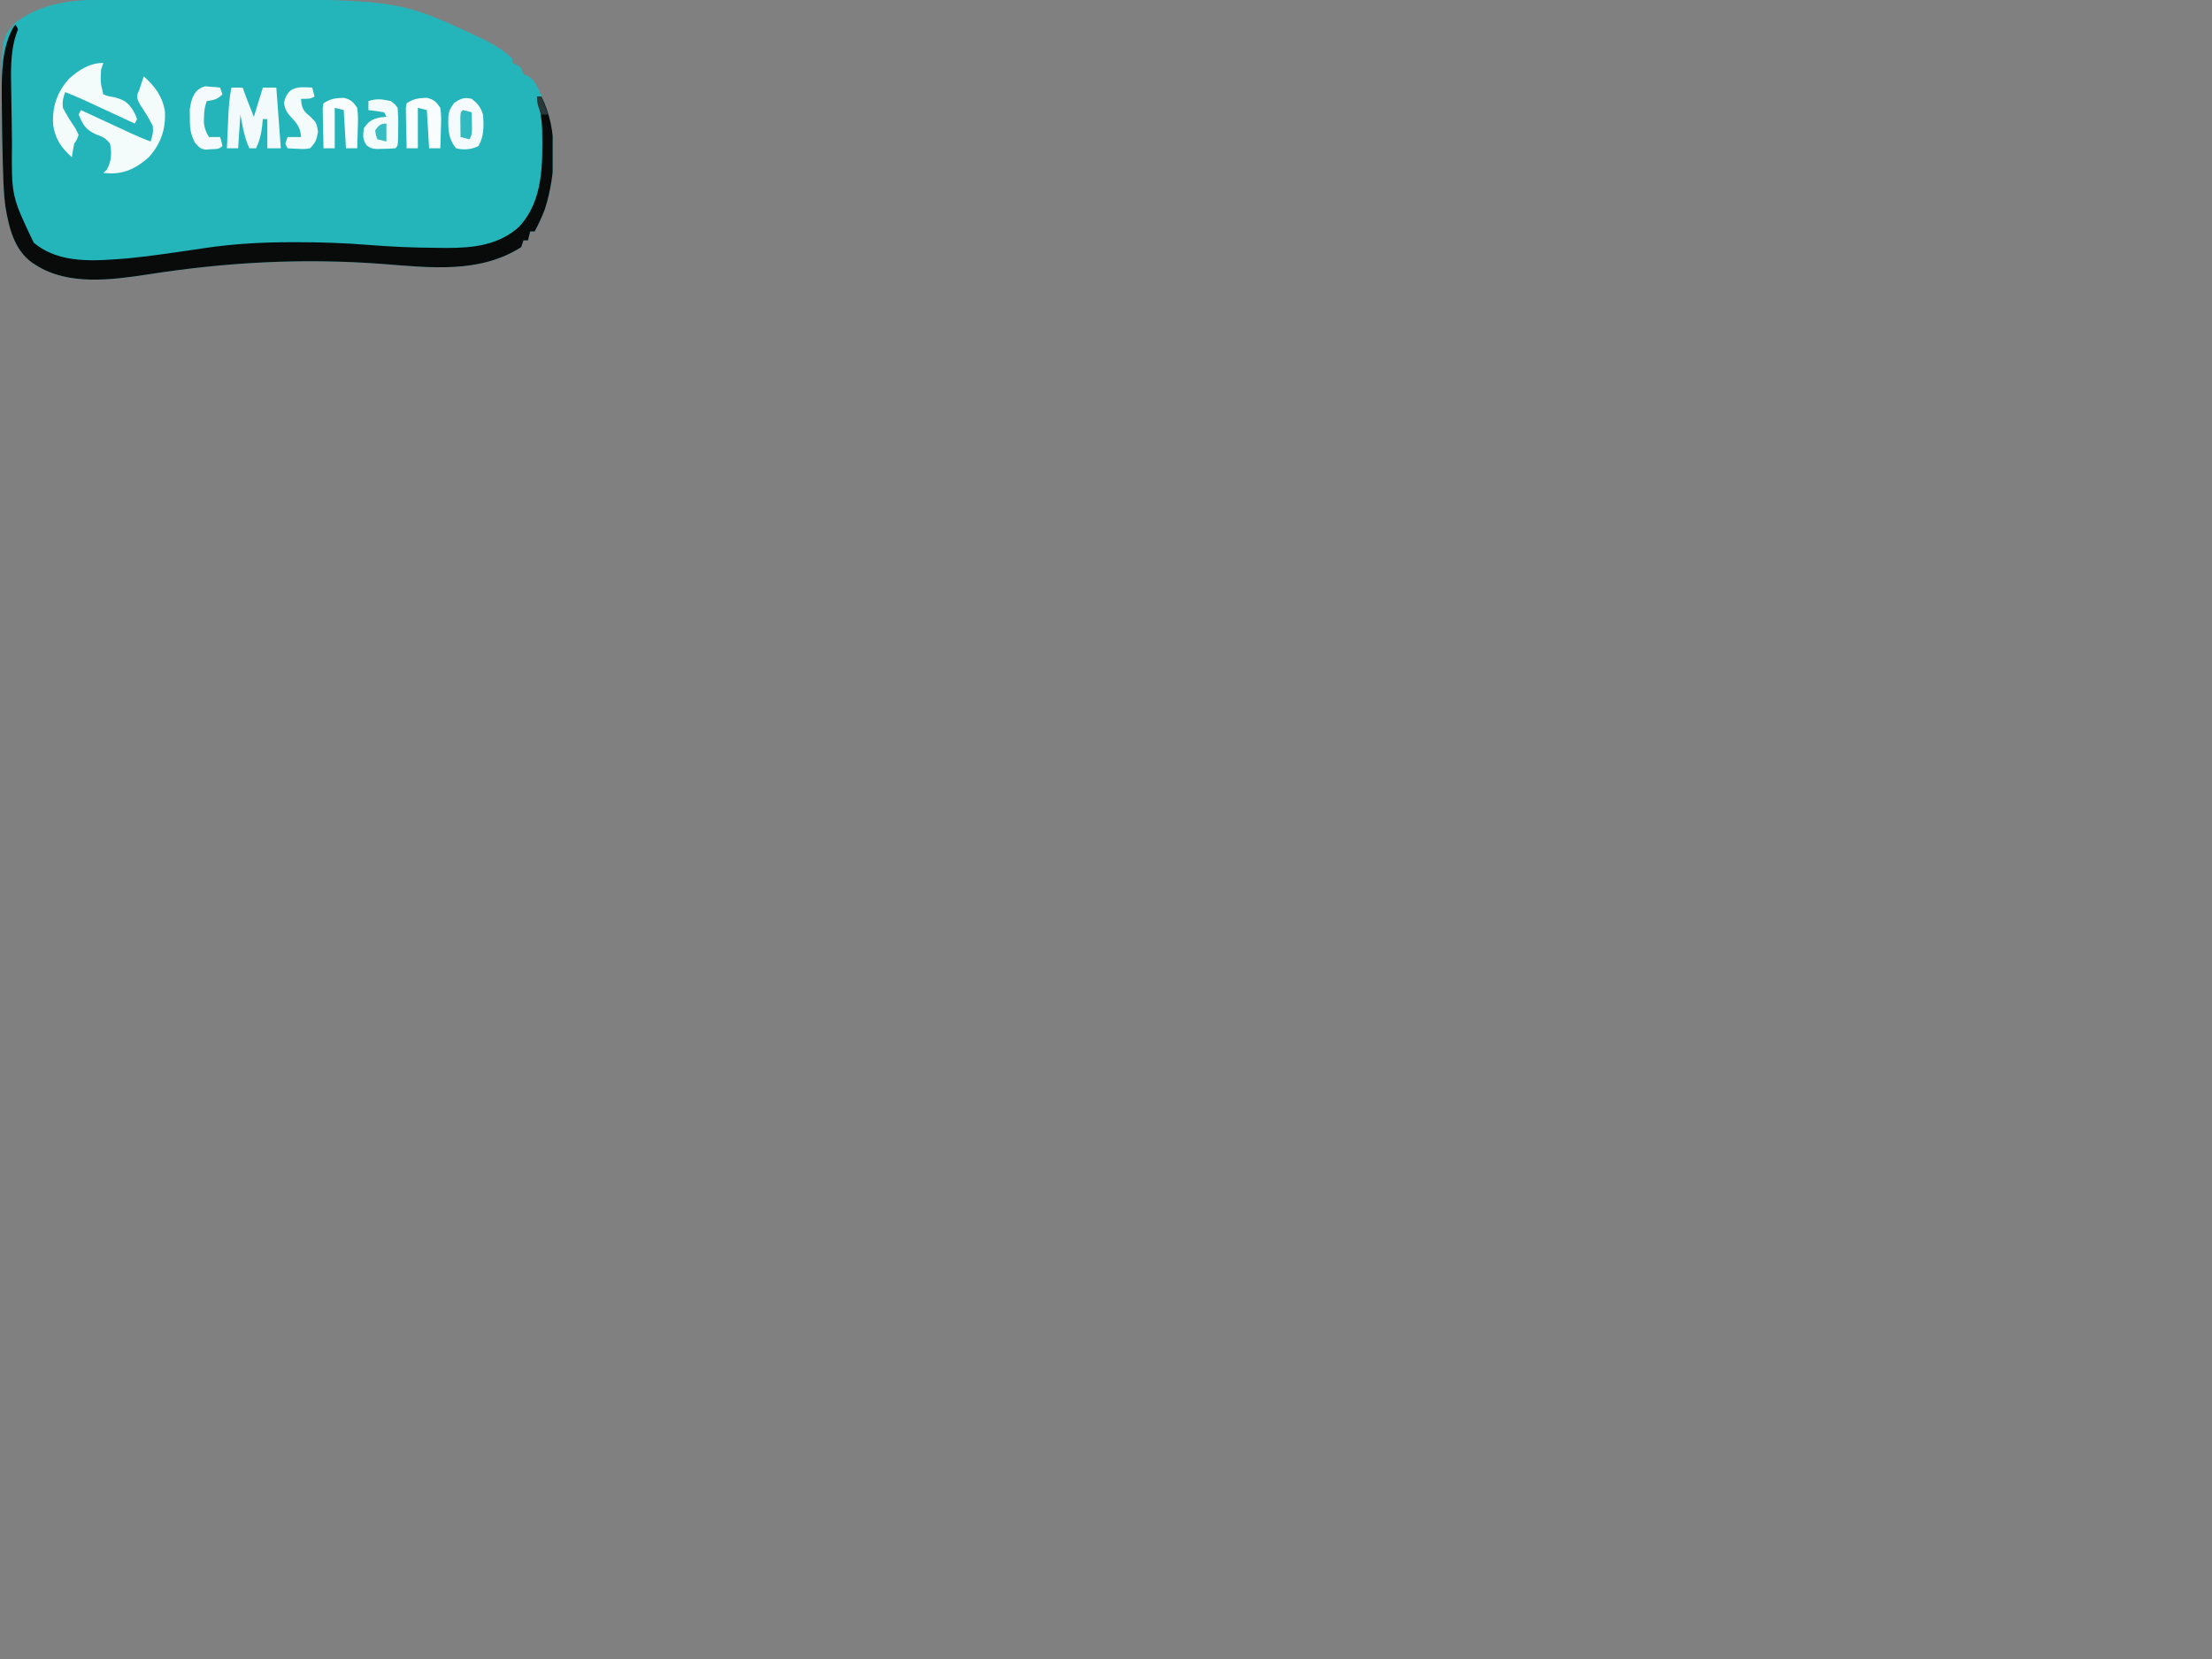 <?xml version="1.0"?>
<svg width="640" height="480" xmlns="http://www.w3.org/2000/svg" xmlns:svg="http://www.w3.org/2000/svg" xmlns:xlink="http://www.w3.org/1999/xlink">
 <rect width="100%" height="100%" fill="#808080" stroke="none"/>
 <!-- Created with SVG-edit - https://github.com/SVG-Edit/svgedit-->
 <defs>
  <symbol height="125" id="svg_1" version="1.1" width="246" xmlns="http://www.w3.org/2000/svg">
   <path d="m0,0c1.91,0 3.82,-0.01 5.73,-0.01c4,-0.01 8.01,-0.01 12.01,-0.01c4.04,0 8.08,0 12.13,-0.02c88.42,-0.29 88.42,-0.29 123.61,16.21c0.71,0.33 1.43,0.66 2.17,0.99c5.01,2.33 9.76,5.22 13.83,9.01c0,0.66 0,1.32 0,2c0.64,0.27 1.28,0.53 1.93,0.81c2.07,1.19 2.07,1.19 3.07,4.19c0.91,0.38 0.91,0.38 1.83,0.76c3.24,1.85 4.31,4.77 5.79,8.05c0.31,0.67 0.61,1.34 0.93,2.03c6.8,15.66 6.07,35.35 0.24,51.25c-1.13,2.71 -2.4,5.32 -3.79,7.91c-0.66,0 -1.32,0 -2,0c-0.33,1.32 -0.66,2.64 -1,4c-0.66,0 -1.32,0 -2,0c-0.33,0.99 -0.66,1.98 -1,3c-18.65,11.9 -40.77,9.09 -61.76,7.48c-35.48,-2.65 -69.12,-0.83 -104.34,4.65c-16.02,2.43 -35.53,5.11 -49.9,-4.13c-0.57,-0.37 -1.15,-0.73 -1.73,-1.1c-8.05,-5.87 -10.26,-15.54 -11.86,-24.91c-0.7,-5.09 -0.89,-10.17 -1.04,-15.3c-0.05,-1.73 -0.05,-1.73 -0.11,-3.49c-0.26,-9.01 -0.4,-18.01 -0.45,-27.01c-0.01,-1.21 -0.03,-2.42 -0.04,-3.66c-0.03,-25.63 -0.03,-25.63 6.23,-32.53c15.23,-11.46 33.37,-10.16 51.52,-10.17z" fill="#24B5BB" transform="translate(58.523,-0.168)"/>
   <path d="m0,0c0.33,0.66 0.66,1.32 1,2c-0.29,0.82 -0.58,1.65 -0.88,2.5c-2.69,8.37 -2.24,17.31 -2.1,26.02c0.01,1.17 0.03,2.34 0.05,3.55c0.03,2.47 0.07,4.94 0.12,7.41c0.06,3.74 0.1,7.49 0.14,11.23c-0.23,23.57 -0.23,23.57 9.67,44.29c11.61,9.8 27.76,8.08 42,7c11.44,-1.15 22.82,-2.9 34.19,-4.59c12.95,-1.91 25.66,-2.61 38.75,-2.6c0.78,0 1.57,0 2.38,0c10.52,0 20.94,0.35 31.43,1.19c9.75,0.78 19.44,1.24 29.21,1.3c2.03,0.01 4.06,0.04 6.08,0.07c11.69,-0.01 22.97,-1.27 31.96,-9.37c10.96,-11.7 10.55,-28.2 10.34,-43.18c-0.19,-5.16 -1.04,-9.83 -2.34,-14.82c0.66,0 1.32,0 2,0c7.53,14.72 6.49,34.6 1.56,50c-1.27,3.47 -2.81,6.75 -4.56,10c-0.66,0 -1.32,0 -2,0c-0.33,1.32 -0.66,2.64 -1,4c-0.66,0 -1.32,0 -2,0c-0.33,0.99 -0.66,1.98 -1,3c-18.65,11.9 -40.77,9.09 -61.76,7.48c-35.48,-2.65 -69.12,-0.83 -104.34,4.65c-16.02,2.44 -35.53,5.11 -49.9,-4.13c-0.57,-0.36 -1.14,-0.73 -1.73,-1.1c-8.05,-5.87 -10.26,-15.54 -11.86,-24.91c-0.7,-5.09 -0.89,-10.17 -1.03,-15.3c-0.06,-1.73 -0.06,-1.73 -0.12,-3.49c-0.25,-9 -0.39,-18.01 -0.45,-27.01c-0.01,-1.21 -0.02,-2.42 -0.04,-3.66c-0.01,-10.46 0.02,-21.22 5.23,-30.53c0.33,-0.33 0.66,-0.66 1,-1z" fill="#090A0A" transform="translate(7,11)"/>
   <path d="m0,0c4.96,4.41 8.34,8.92 9.42,15.61c0.4,7.89 -1.8,14.31 -7.06,20.24c-4.87,4.46 -10.09,7.3 -16.8,7.34c-1.76,-0.1 -1.76,-0.1 -3.56,-0.19c0.49,-0.47 0.99,-0.95 1.5,-1.44c2.15,-3.67 2.28,-7.4 1.5,-11.56c-2.02,-2.62 -3.21,-3.08 -6.44,-4.25c-4.64,-2.28 -5.52,-4.08 -7.56,-8.75c0.33,-0.66 0.66,-1.32 1,-2c0.76,0.35 1.52,0.71 2.31,1.07c2.84,1.32 5.68,2.63 8.52,3.95c1.23,0.56 2.46,1.13 3.68,1.7c1.77,0.82 3.54,1.64 5.31,2.46c1.07,0.49 2.13,0.98 3.23,1.49c2.62,1.18 5.27,2.28 7.95,3.33c0.94,-2.75 1.3,-4.15 1,-7c-1.65,-3.24 -3.52,-6.21 -5.53,-9.23c-1.47,-2.77 -1.47,-2.77 -1.26,-4.93c0.26,-0.61 0.52,-1.21 0.79,-1.84c0.53,-1.61 0.53,-1.61 1.06,-3.25c0.31,-0.91 0.62,-1.81 0.94,-2.75z" fill="#F4FBFB" transform="translate(64,34)"/>
   <path d="m0,0c-0.33,0.99 -0.66,1.98 -1,3c-0.31,5.63 -0.31,5.63 1,11c2.16,0.85 2.16,0.85 4.75,1.25c4.2,1.08 6.09,2.12 8.44,5.81c1.17,2.1 1.17,2.1 1.81,3.94c-0.33,0.66 -0.66,1.32 -1,2c-0.76,-0.35 -1.52,-0.71 -2.31,-1.07c-2.84,-1.32 -5.68,-2.63 -8.52,-3.95c-1.23,-0.56 -2.46,-1.13 -3.68,-1.7c-1.77,-0.82 -3.54,-1.64 -5.31,-2.46c-1.6,-0.74 -1.6,-0.74 -3.23,-1.49c-2.62,-1.18 -5.27,-2.28 -7.95,-3.33c-0.94,2.75 -1.3,4.15 -1,7c1.69,3.23 3.58,6.21 5.63,9.23c0.45,0.91 0.9,1.83 1.37,2.77c-0.75,2.16 -0.75,2.16 -2,4c-0.38,1.99 -0.73,3.99 -1,6c-4.81,-4.29 -7.47,-8.2 -8.36,-14.54c-0.41,-7.95 1.68,-14.32 7,-20.31c4.35,-3.98 9.33,-7.15 15.36,-7.15z" fill="#F4FBFB" transform="translate(46,28)"/>
   <path d="m0,0c1.65,0 3.3,0 5,0c0.72,1.92 1.43,3.84 2.15,5.76c0.92,2.43 1.89,4.83 2.85,7.24c1.32,-4.29 2.64,-8.58 4,-13c1.98,0 3.96,0 6,0c0.66,8.91 1.32,17.82 2,27c-1.98,0 -3.96,0 -6,0c0,-4.29 0,-8.58 0,-13c-0.66,0 -1.32,0 -2,0c-0.12,1.22 -0.25,2.43 -0.38,3.69c-0.41,3.37 -1.17,6.21 -2.62,9.31c-0.99,0 -1.98,0 -3,0c-2.25,-4.82 -3.03,-9.8 -4,-15c-0.33,4.95 -0.66,9.9 -1,15c-1.65,0 -3.3,0 -5,0c0.14,-3.38 0.29,-6.75 0.44,-10.12c0.04,-0.96 0.08,-1.91 0.12,-2.89c0.21,-4.74 0.51,-9.33 1.44,-13.99z" fill="#F2FAFB" transform="translate(103,39)"/>
   <path d="m0,0c2.79,2.25 3.86,3.58 5,7c0.4,4.95 0.49,9.56 -2,14c-3.11,1.55 -6.66,1.89 -10,1c-3.6,-4.49 -3.56,-8.63 -3.42,-14.17c0.42,-2.83 0.42,-2.83 2.61,-6.08c3.07,-1.91 4.3,-2.56 7.81,-1.75z" fill="#F5FBFC" transform="translate(210,44)"/>
   <path d="m0,0c1.7,1.3 1.7,1.3 3,3c0.24,2.96 0.33,5.68 0.25,8.62c-0.01,0.79 -0.01,1.58 -0.02,2.4c-0.08,5.83 -0.08,5.83 -1.23,6.98c-1.79,0.15 -3.58,0.22 -5.38,0.25c-0.97,0.03 -1.95,0.05 -2.96,0.08c-2.66,-0.33 -2.66,-0.33 -4.48,-1.66c-1.86,-2.64 -1.63,-4.54 -1.18,-7.67c2.2,-3.13 3.5,-3.88 7.25,-4.75c0.91,-0.08 1.81,-0.16 2.75,-0.25c-0.33,-0.66 -0.66,-1.32 -1,-2c-2.32,-0.41 -4.66,-0.74 -7,-1c0,-1.32 0,-2.64 0,-4c3.77,-1.26 6.14,-0.83 10,0z" fill="#F3FBFB" transform="translate(174,45)"/>
   <path d="m0,0c3.17,0.72 4.19,1.78 6.04,4.46c0.48,3.1 0.37,6.12 0.25,9.25c-0.02,0.84 -0.04,1.68 -0.06,2.55c-0.05,2.07 -0.12,4.13 -0.19,6.2c-1.65,0 -3.3,0 -5,0c-0.33,-5.61 -0.66,-11.22 -1,-17c-1.32,-0.33 -2.64,-0.66 -4,-1c0,5.94 0,11.88 0,18c-1.65,0 -3.3,0 -5,0c-0.09,-3.29 -0.15,-6.58 -0.19,-9.87c-0.03,-0.94 -0.05,-1.88 -0.08,-2.84c-0.01,-0.9 -0.02,-1.8 -0.03,-2.72c-0.01,-0.83 -0.03,-1.65 -0.05,-2.51c0.12,-0.68 0.23,-1.36 0.35,-2.06c3.21,-2.14 5.17,-2.3 8.96,-2.46z" fill="#FAFDFD" transform="translate(189.965,43.539)"/>
   <path d="m0,0c3.17,0.72 4.19,1.78 6.04,4.46c0.48,3.1 0.37,6.12 0.25,9.25c-0.02,0.84 -0.04,1.68 -0.06,2.55c-0.05,2.07 -0.12,4.13 -0.19,6.2c-1.65,0 -3.3,0 -5,0c-0.33,-5.61 -0.66,-11.22 -1,-17c-1.32,-0.33 -2.64,-0.66 -4,-1c0,5.94 0,11.88 0,18c-1.65,0 -3.3,0 -5,0c-0.09,-3.29 -0.15,-6.58 -0.19,-9.87c-0.03,-0.94 -0.05,-1.88 -0.08,-2.84c-0.01,-0.9 -0.02,-1.8 -0.03,-2.72c-0.01,-0.83 -0.03,-1.65 -0.05,-2.51c0.12,-0.68 0.23,-1.36 0.35,-2.06c3.21,-2.14 5.17,-2.3 8.96,-2.46z" fill="#FAFDFD" transform="translate(152.965,43.539)"/>
   <path d="m0,0c0.33,1.32 0.66,2.64 1,4c-2,1 -2,1 -6,1c0.16,2.69 0.48,4.47 2.4,6.42c0.55,0.48 1.1,0.96 1.66,1.46c2.65,2.46 2.91,2.92 3.5,6.74c-0.59,3.55 -1.07,4.87 -3.56,7.38c-2.48,0.39 -2.48,0.39 -5.19,0.25c-0.9,-0.04 -1.8,-0.07 -2.73,-0.11c-0.69,-0.05 -1.37,-0.09 -2.08,-0.14c-0.33,-0.66 -0.66,-1.32 -1,-2c0.5,-1.48 0.5,-1.48 1,-3c1.98,0 3.96,0 6,0c-0.24,-3.88 -1.48,-5.7 -4.06,-8.44c-2.25,-2.49 -2.9,-3.35 -3.56,-6.75c1.63,-7.34 6.14,-7.24 12.62,-6.81z" fill="#F3FBFB" transform="translate(139,39)"/>
   <path d="m0,0c0.79,0.07 1.58,0.14 2.39,0.21c0.8,0.06 1.6,0.11 2.42,0.17c0.61,0.06 1.21,0.13 1.83,0.21c0.33,0.99 0.66,1.98 1,3c-2.36,2.36 -3.78,2.49 -7,3c-0.92,2.77 -1.16,4.56 -1.19,7.43c-0.01,0.77 -0.03,1.53 -0.04,2.31c0.25,2.49 0.99,4.1 2.23,6.26c1.65,0 3.3,0 5,0c0.56,1.93 0.56,1.93 1,4c-1.57,1.57 -3.14,1.32 -5.31,1.43c-0.78,0.06 -1.56,0.12 -2.37,0.19c-2.32,-0.62 -2.32,-0.62 -4.58,-3.18c-2,-3.96 -2.28,-6.53 -2.24,-10.94c-0.01,-1.91 -0.01,-1.91 -0.03,-3.85c0.67,-4.63 1.93,-9.01 6.89,-10.24z" fill="#F5FBFC" transform="translate(91.359,38.414)"/>
   <path d="m0,0c2.06,0.44 2.06,0.44 4,1c0.03,1.62 0.05,3.25 0.06,4.88c0.01,0.9 0.03,1.8 0.04,2.74c-0.1,2.38 -0.1,2.38 -1.1,4.38c-1.32,-0.33 -2.64,-0.66 -4,-1c-0.03,-1.81 -0.05,-3.62 -0.06,-5.44c-0.01,-1.01 -0.03,-2.02 -0.04,-3.06c0.1,-2.5 0.1,-2.5 1.1,-3.5z" fill="#31BAC0" transform="translate(206,49)"/>
   <path d="m0,0c0,2.64 0,5.28 0,8c-1.32,-0.33 -2.64,-0.66 -4,-1c-0.69,-1.81 -0.69,-1.81 -1,-4c1.62,-2.15 2.25,-3 5,-3z" fill="#37BCC2" transform="translate(172,55)"/>
   <path d="m0,0c0.66,0 1.32,0 2,0c0.99,2.64 1.98,5.28 3,8c-0.99,0 -1.98,0 -3,0c-1.26,-2.91 -2,-4.8 -2,-8z" fill="#2B3839" transform="translate(239,43)"/>
  </symbol>
 </defs>
 <g class="layer">
  <title>Layer 1</title>
  <use id="svg_3" transform="scale(0.65 0.65)" xlink:href="#svg_1"/>
 </g>
</svg>